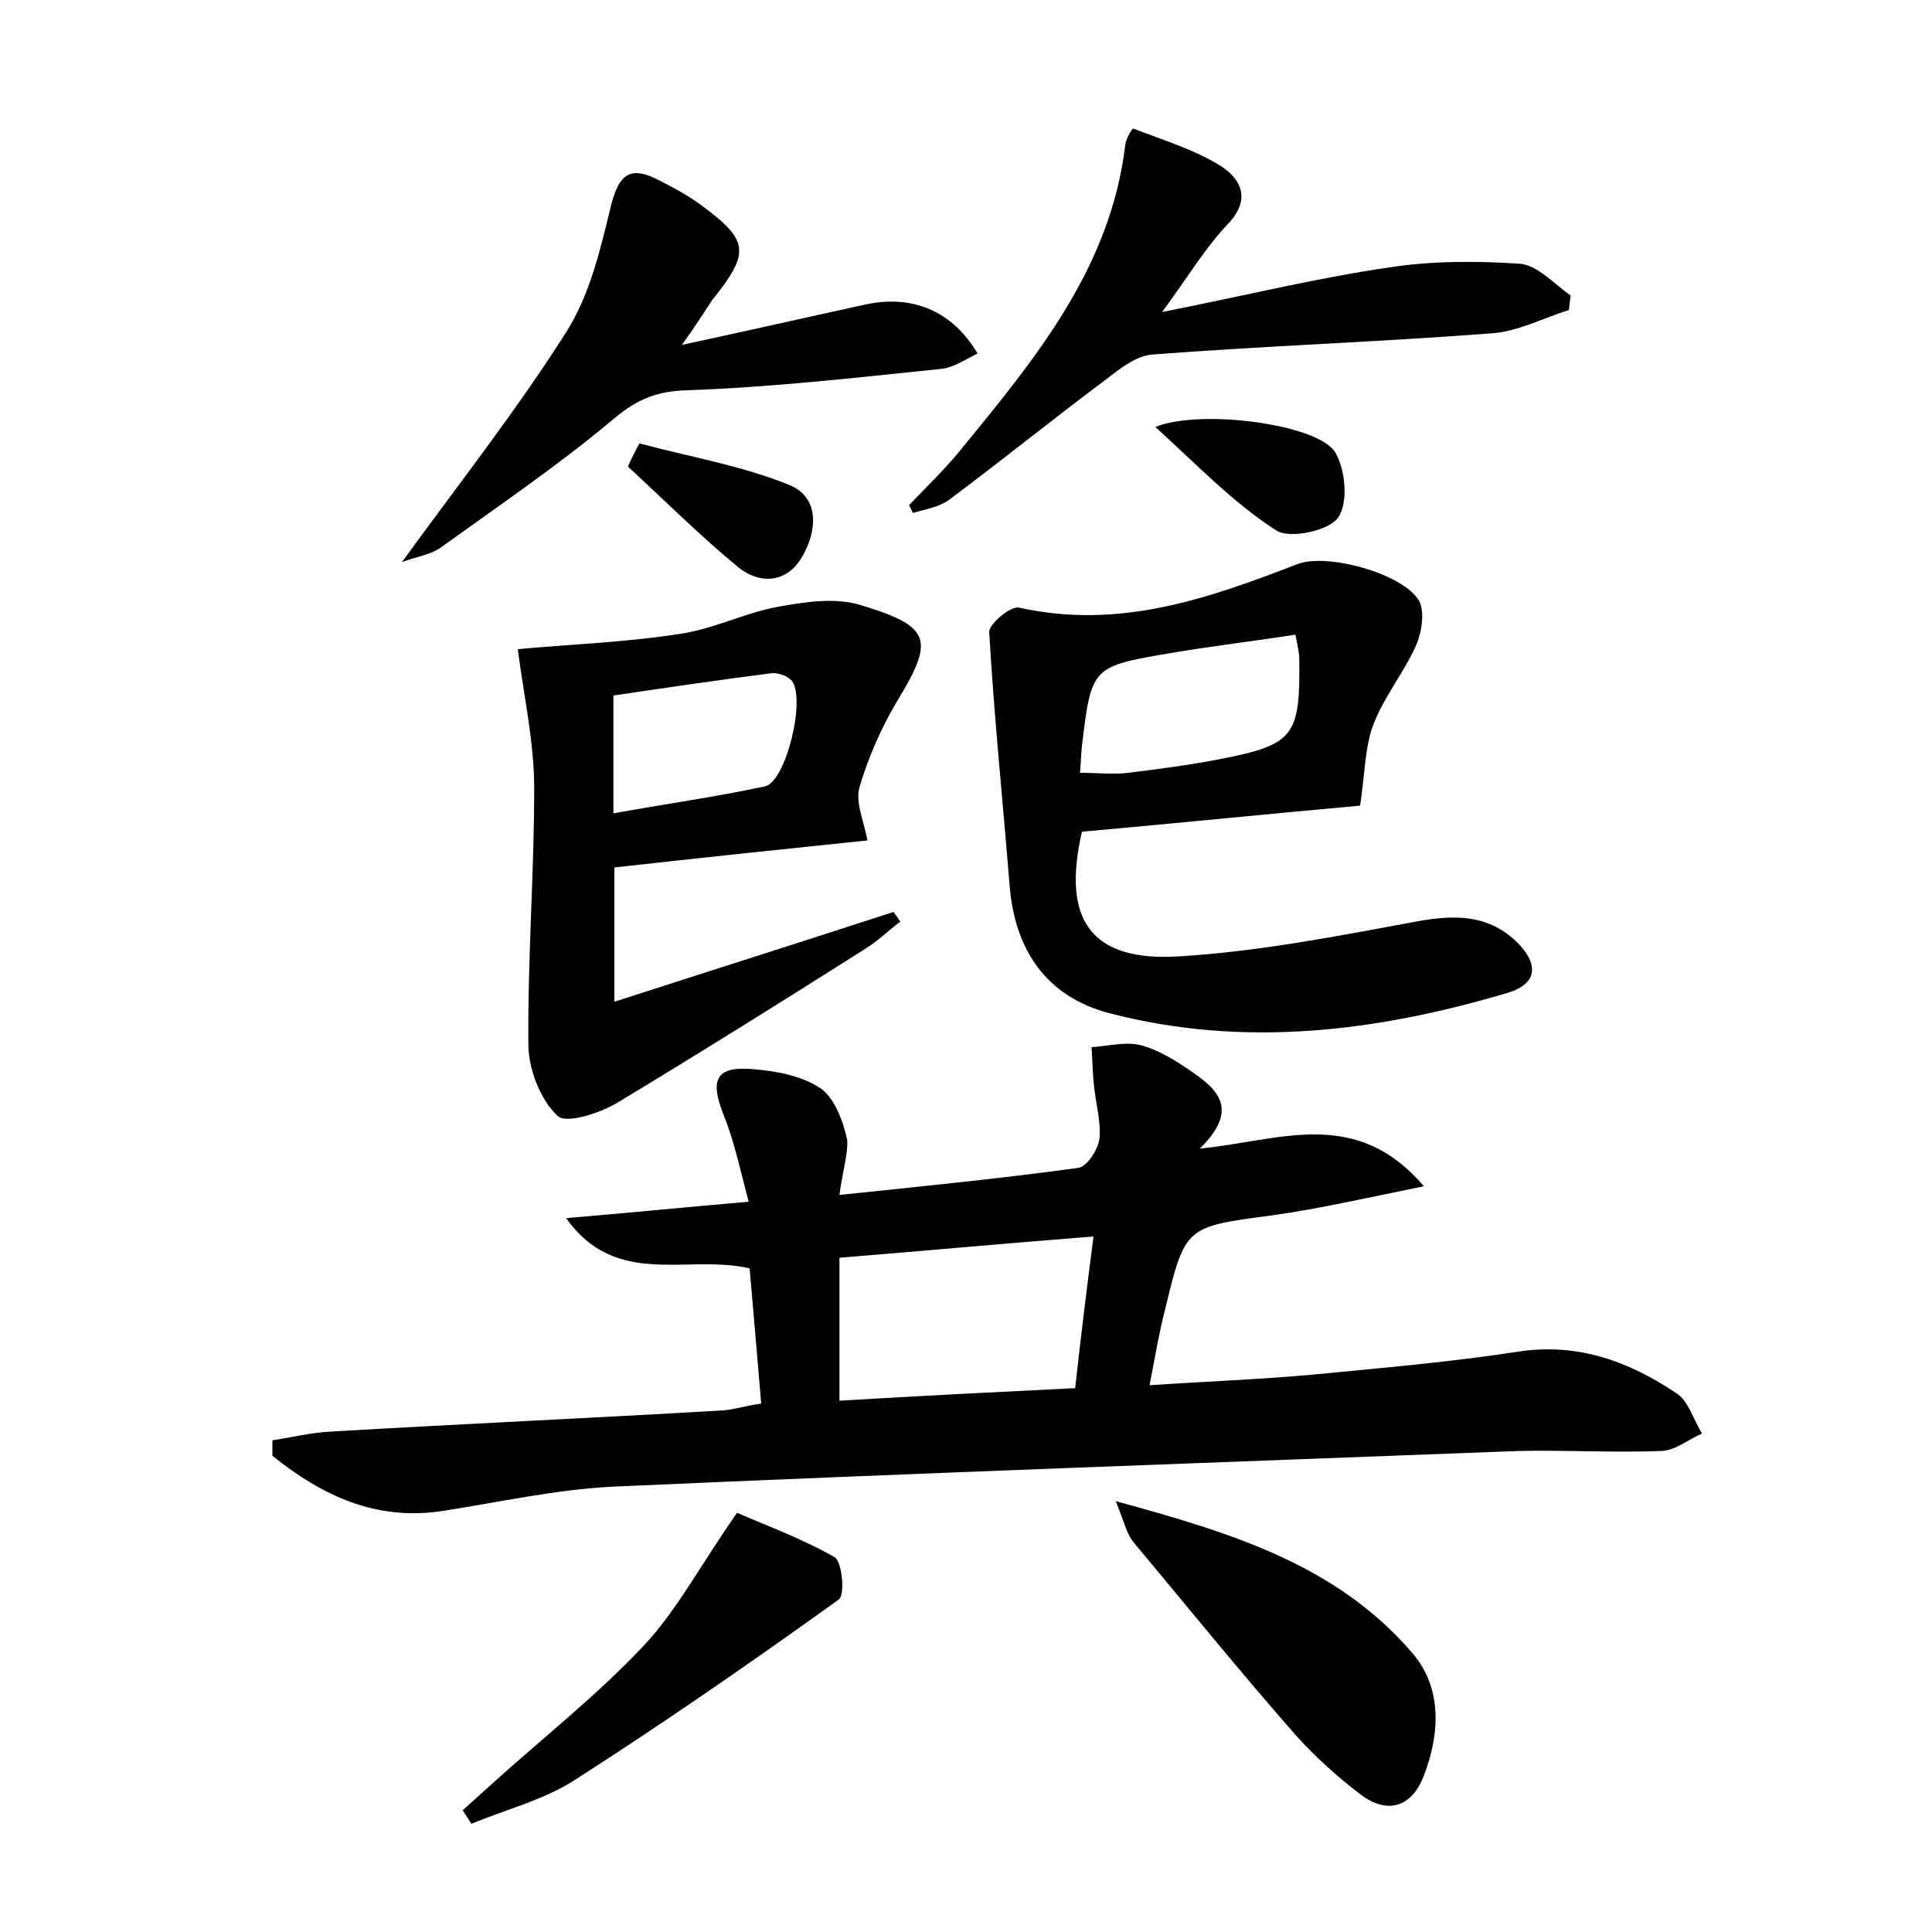 <?xml version="1.0" encoding="utf-8"?>
<!-- Generator: Adobe Illustrator 22.0.0, SVG Export Plug-In . SVG Version: 6.00 Build 0)  -->
<svg version="1.1" id="图层_1" xmlns="http://www.w3.org/2000/svg" xmlns:xlink="http://www.w3.org/1999/xlink" x="0px" y="0px"
	 viewBox="0 0 200 200" style="enable-background:new 0 0 200 200;" xml:space="preserve">
<style type="text/css">
	.st1{fill:#010000;}
	.st4{fill:#fbfafc;}
</style>
<g>
	
	<path d="M86.9,123.7c8.6-0.9,16.7-1.7,24.7-2.8c0.9-0.1,2-1.8,2.2-2.9c0.2-1.7-0.3-3.5-0.5-5.2c-0.2-1.5-0.2-2.9-0.3-4.4
		c1.7-0.1,3.5-0.6,5.1-0.2c1.9,0.5,3.8,1.7,5.5,2.9c2.6,1.8,4.6,3.9,0.6,7.8c8.3-0.8,16.1-4.4,23.2,3.9c-5.9,1.2-10.7,2.3-15.6,3
		c-9.1,1.2-9.1,1.1-11.2,9.8c-0.6,2.3-1,4.7-1.6,7.8c5.9-0.4,11.4-0.6,16.9-1.1c7.2-0.7,14.3-1.3,21.4-2.4
		c6.2-0.9,11.4,1.1,16.2,4.3c1.3,0.8,1.8,2.8,2.7,4.2c-1.4,0.6-2.7,1.7-4.1,1.8c-4.9,0.2-9.9-0.1-14.8,0
		c-31.3,1.2-62.6,2.3-93.9,3.7c-5.9,0.3-11.7,1.6-17.5,2.5c-7,1.1-12.6-1.6-17.7-5.7c0-0.5,0-1.1,0-1.6c2-0.3,4-0.8,6-0.9
		c13.6-0.8,27.1-1.4,40.7-2.2c1.2-0.1,2.4-0.5,3.9-0.7c-0.4-4.8-0.8-9.4-1.2-14c-6.5-1.5-13.8,2.1-19-5.2c6-0.5,12-1.1,18.9-1.7
		c-0.9-3.4-1.5-6.3-2.6-9c-1.5-3.8-0.7-5.1,3.3-4.7c2.3,0.2,4.9,0.7,6.8,2c1.4,1,2.3,3.4,2.7,5.3C87.8,119.5,87.2,121.3,86.9,123.7z
		 M113.2,128c-9,0.7-17.6,1.5-26.3,2.2c0,5.1,0,9.8,0,14.8c8.3-0.5,16.3-0.9,24.4-1.3C111.9,138.3,112.5,133.4,113.2,128z"/>
	<path d="M140.8,83.4c-8.9,0.8-18.8,1.8-28.8,2.7c-2.1,9.1,0.9,13.5,10.1,12.9c8.2-0.5,16.4-2.1,24.5-3.6c3.8-0.7,7.3-0.8,10.3,2
		c2.3,2.2,2.5,4.4-0.9,5.4c-13.5,4-27.2,5.7-41.1,2.1c-6.6-1.7-9.9-6.6-10.4-13.4c-0.7-8.7-1.6-17.4-2.1-26.1c0-0.8,2.2-2.7,3.1-2.5
		c10.3,2.3,19.5-0.9,28.8-4.5c3.1-1.2,11,1,12.6,3.8c0.6,1.1,0.3,3.2-0.3,4.6c-1.3,2.9-3.4,5.4-4.5,8.4
		C141.3,77.4,141.3,80,140.8,83.4z M134.1,65.7c-4.5,0.7-8.8,1.2-12.9,1.9C113,69,113,69,112,77.2c-0.1,0.9-0.1,1.8-0.2,2.8
		c1.9,0,3.4,0.2,5,0c3.2-0.4,6.3-0.8,9.4-1.4c7.8-1.5,8.4-2.4,8.3-10.4C134.5,67.7,134.4,67.2,134.1,65.7z"/>
	<path d="M89.8,87c-8.7,0.9-17.3,1.8-26.2,2.8c0,4.6,0,8.8,0,13.9c9.9-3.2,19.4-6.2,28.9-9.3c0.2,0.3,0.5,0.7,0.7,1
		c-1.2,0.9-2.3,2-3.6,2.8c-8.5,5.4-17,10.7-25.6,15.9c-1.8,1.1-5.4,2.3-6.3,1.4c-1.7-1.6-2.9-4.6-3-7.1c-0.1-8.9,0.6-17.9,0.6-26.8
		c0-4.8-1.1-9.7-1.7-14.4c5.4-0.5,11.2-0.7,16.9-1.6c3.4-0.5,6.7-2.2,10.1-2.8c2.8-0.5,6-1,8.7-0.1c7.2,2.2,7.4,3.6,3.5,10
		c-1.6,2.7-2.9,5.7-3.8,8.7C88.5,83,89.4,84.9,89.8,87z M63.5,84.2c5.5-1,10.6-1.7,15.7-2.8c2.2-0.5,4.3-9.3,2.7-11
		c-0.5-0.5-1.5-0.8-2.1-0.7c-5.5,0.7-10.9,1.5-16.3,2.3C63.5,76.2,63.5,79.8,63.5,84.2z"/>
	<path d="M94.1,52.3c1.8-1.9,3.8-3.8,5.4-5.8c7.7-9.4,15.5-18.8,17-31.6c0.1-0.6,0.7-1.6,0.8-1.6c3.1,1.2,6.4,2.2,9.1,3.9
		c2,1.3,3.2,3.4,0.7,6c-2.3,2.4-4,5.3-6.8,9.1c8.6-1.7,15.9-3.5,23.4-4.6c4.4-0.7,9.1-0.7,13.6-0.4c1.8,0.1,3.6,2.1,5.3,3.3
		c-0.1,0.5-0.1,1-0.2,1.5c-2.6,0.8-5.2,2.2-7.9,2.4c-11.7,0.9-23.5,1.3-35.2,2.2c-1.6,0.1-3.3,1.4-4.7,2.5
		c-5.5,4.1-10.8,8.4-16.3,12.5c-1,0.8-2.5,1-3.8,1.4C94.4,52.8,94.2,52.5,94.1,52.3z"/>
	<path d="M70.6,35.7c7-1.5,13.1-2.9,19.1-4.2c4.8-1,8.9,0.7,11.5,5.1c-1.3,0.6-2.5,1.5-3.9,1.6c-8.7,0.9-17.5,1.9-26.2,2.2
		c-3.1,0.1-5.1,0.9-7.5,2.9c-5.7,4.8-11.9,9-18,13.4c-1.2,0.8-2.8,1-4,1.5c5.8-8,11.8-15.6,17-23.8c2.5-3.9,3.6-8.8,4.7-13.3
		c0.8-3,1.9-3.9,4.6-2.6c1.6,0.8,3.1,1.6,4.5,2.6c5.2,3.8,5.3,5,1.3,10C72.9,32.3,72.1,33.6,70.6,35.7z"/>
	<path d="M115.5,155.4c12.1,3.3,22.8,6.6,30.6,15.6c3.2,3.6,3,8.4,1.3,12.8c-1.2,3.2-3.7,4.1-6.5,2c-2.4-1.8-4.7-3.9-6.7-6.1
		c-5.8-6.6-11.3-13.4-16.9-20.1C116.6,158.7,116.4,157.6,115.5,155.4z"/>
	<path d="M76.3,156.6c2.7,1.2,6.6,2.6,10.1,4.6c0.8,0.5,1.1,4,0.4,4.4c-8.9,6.4-18,12.7-27.2,18.6c-3.2,2.1-7.2,3.1-10.8,4.6
		c-0.3-0.5-0.6-0.9-0.9-1.4c1-0.9,2.1-1.9,3.1-2.8c5.2-4.7,10.8-9.1,15.6-14.2C70,166.8,72.4,162.2,76.3,156.6z"/>
	<path d="M119.6,44.2c4.7-1.9,16.8-0.3,18.6,2.6c1.1,1.8,1.4,5.3,0.3,6.8c-1,1.4-5.1,2.2-6.4,1.3C127.6,52,123.9,48.1,119.6,44.2z"
		/>
	<path d="M66.2,45.9c5.2,1.4,10.6,2.3,15.5,4.3c3.2,1.3,2.9,4.8,1.3,7.5c-1.6,2.7-4.4,2.8-6.6,1c-4-3.3-7.6-6.9-11.4-10.4
		C65.4,47.4,65.8,46.6,66.2,45.9z"/>
	
	
	
</g>
</svg>

